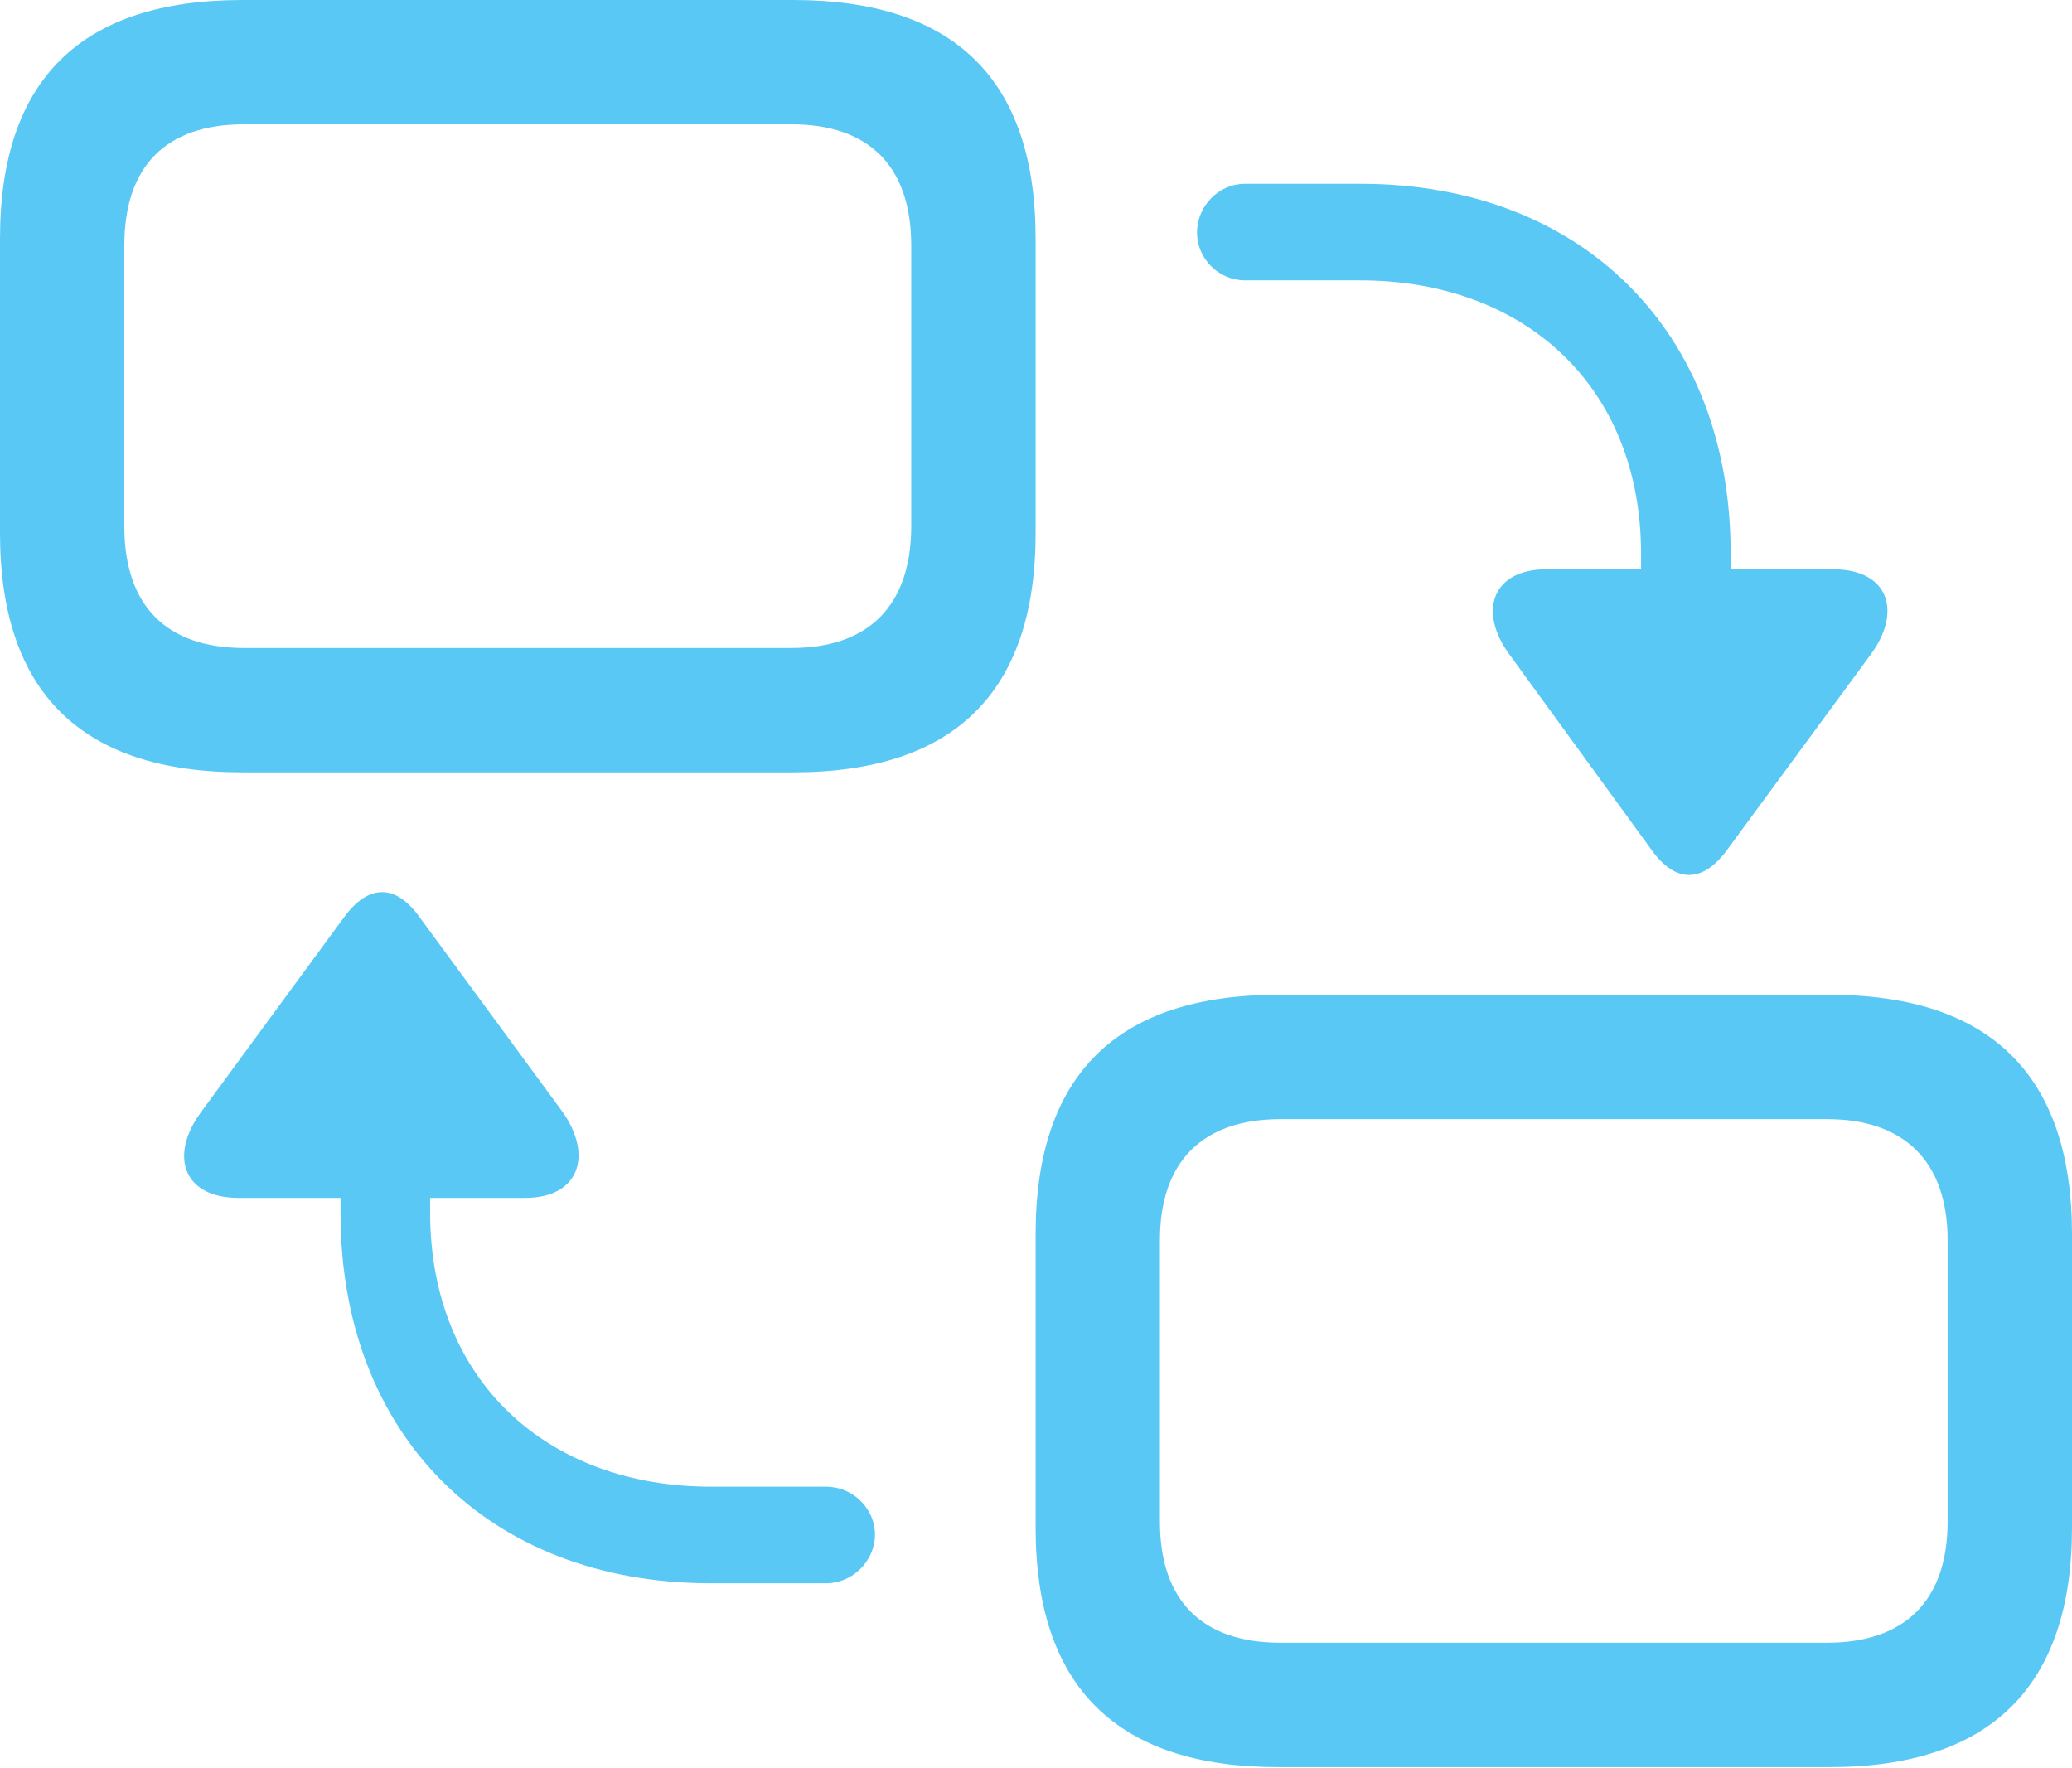 <?xml version="1.0" encoding="UTF-8"?>
<!--Generator: Apple Native CoreSVG 175.5-->
<!DOCTYPE svg
PUBLIC "-//W3C//DTD SVG 1.1//EN"
       "http://www.w3.org/Graphics/SVG/1.1/DTD/svg11.dtd">
<svg version="1.1" xmlns="http://www.w3.org/2000/svg" xmlns:xlink="http://www.w3.org/1999/xlink" width="32.752" height="27.942">
 <g>
  <rect height="27.942" opacity="0" width="32.752" x="0" y="0"/>
  <path d="M3.833 12.207L12.537 12.207C15.088 12.207 16.37 10.938 16.37 8.423L16.37 3.772C16.37 1.257 15.088 0 12.537 0L3.833 0C1.282 0 0 1.257 0 3.772L0 8.423C0 10.938 1.282 12.207 3.833 12.207ZM3.857 10.242C2.637 10.242 1.965 9.583 1.965 8.313L1.965 3.882C1.965 2.612 2.637 1.965 3.857 1.965L12.512 1.965C13.721 1.965 14.404 2.612 14.404 3.882L14.404 8.313C14.404 9.583 13.721 10.242 12.512 10.242ZM20.203 27.93L28.919 27.93C31.457 27.93 32.752 26.66 32.752 24.145L32.752 19.507C32.752 16.992 31.457 15.723 28.919 15.723L20.203 15.723C17.664 15.723 16.37 16.98 16.37 19.507L16.37 24.145C16.37 26.672 17.664 27.93 20.203 27.93ZM20.239 25.964C19.019 25.964 18.335 25.317 18.335 24.048L18.335 19.605C18.335 18.347 19.019 17.688 20.239 17.688L28.882 17.688C30.09 17.688 30.786 18.347 30.786 19.605L30.786 24.048C30.786 25.317 30.09 25.964 28.882 25.964ZM26.111 13.44C26.489 13.965 26.916 13.953 27.295 13.44L29.565 10.352C30.066 9.68 29.871 8.997 28.967 8.997L27.356 8.997L27.356 8.74C27.356 5.237 25 2.905 21.509 2.905L19.678 2.905C19.263 2.905 18.921 3.259 18.921 3.674C18.921 4.089 19.263 4.431 19.678 4.431L21.497 4.431C24.097 4.431 25.94 6.104 25.94 8.752L25.94 8.997L24.451 8.997C23.572 8.997 23.364 9.68 23.865 10.352ZM11.23 25.024L13.062 25.024C13.477 25.024 13.831 24.67 13.831 24.255C13.831 23.84 13.477 23.498 13.062 23.498L11.243 23.498C8.643 23.498 6.799 21.814 6.799 19.165L6.799 18.933L8.301 18.933C9.167 18.933 9.375 18.25 8.887 17.566L6.628 14.49C6.25 13.965 5.823 13.977 5.444 14.49L3.186 17.566C2.673 18.25 2.881 18.933 3.772 18.933L5.383 18.933L5.383 19.177C5.383 22.693 7.739 25.024 11.23 25.024Z" fill="#5ac8f5"/>
 </g>
</svg>
